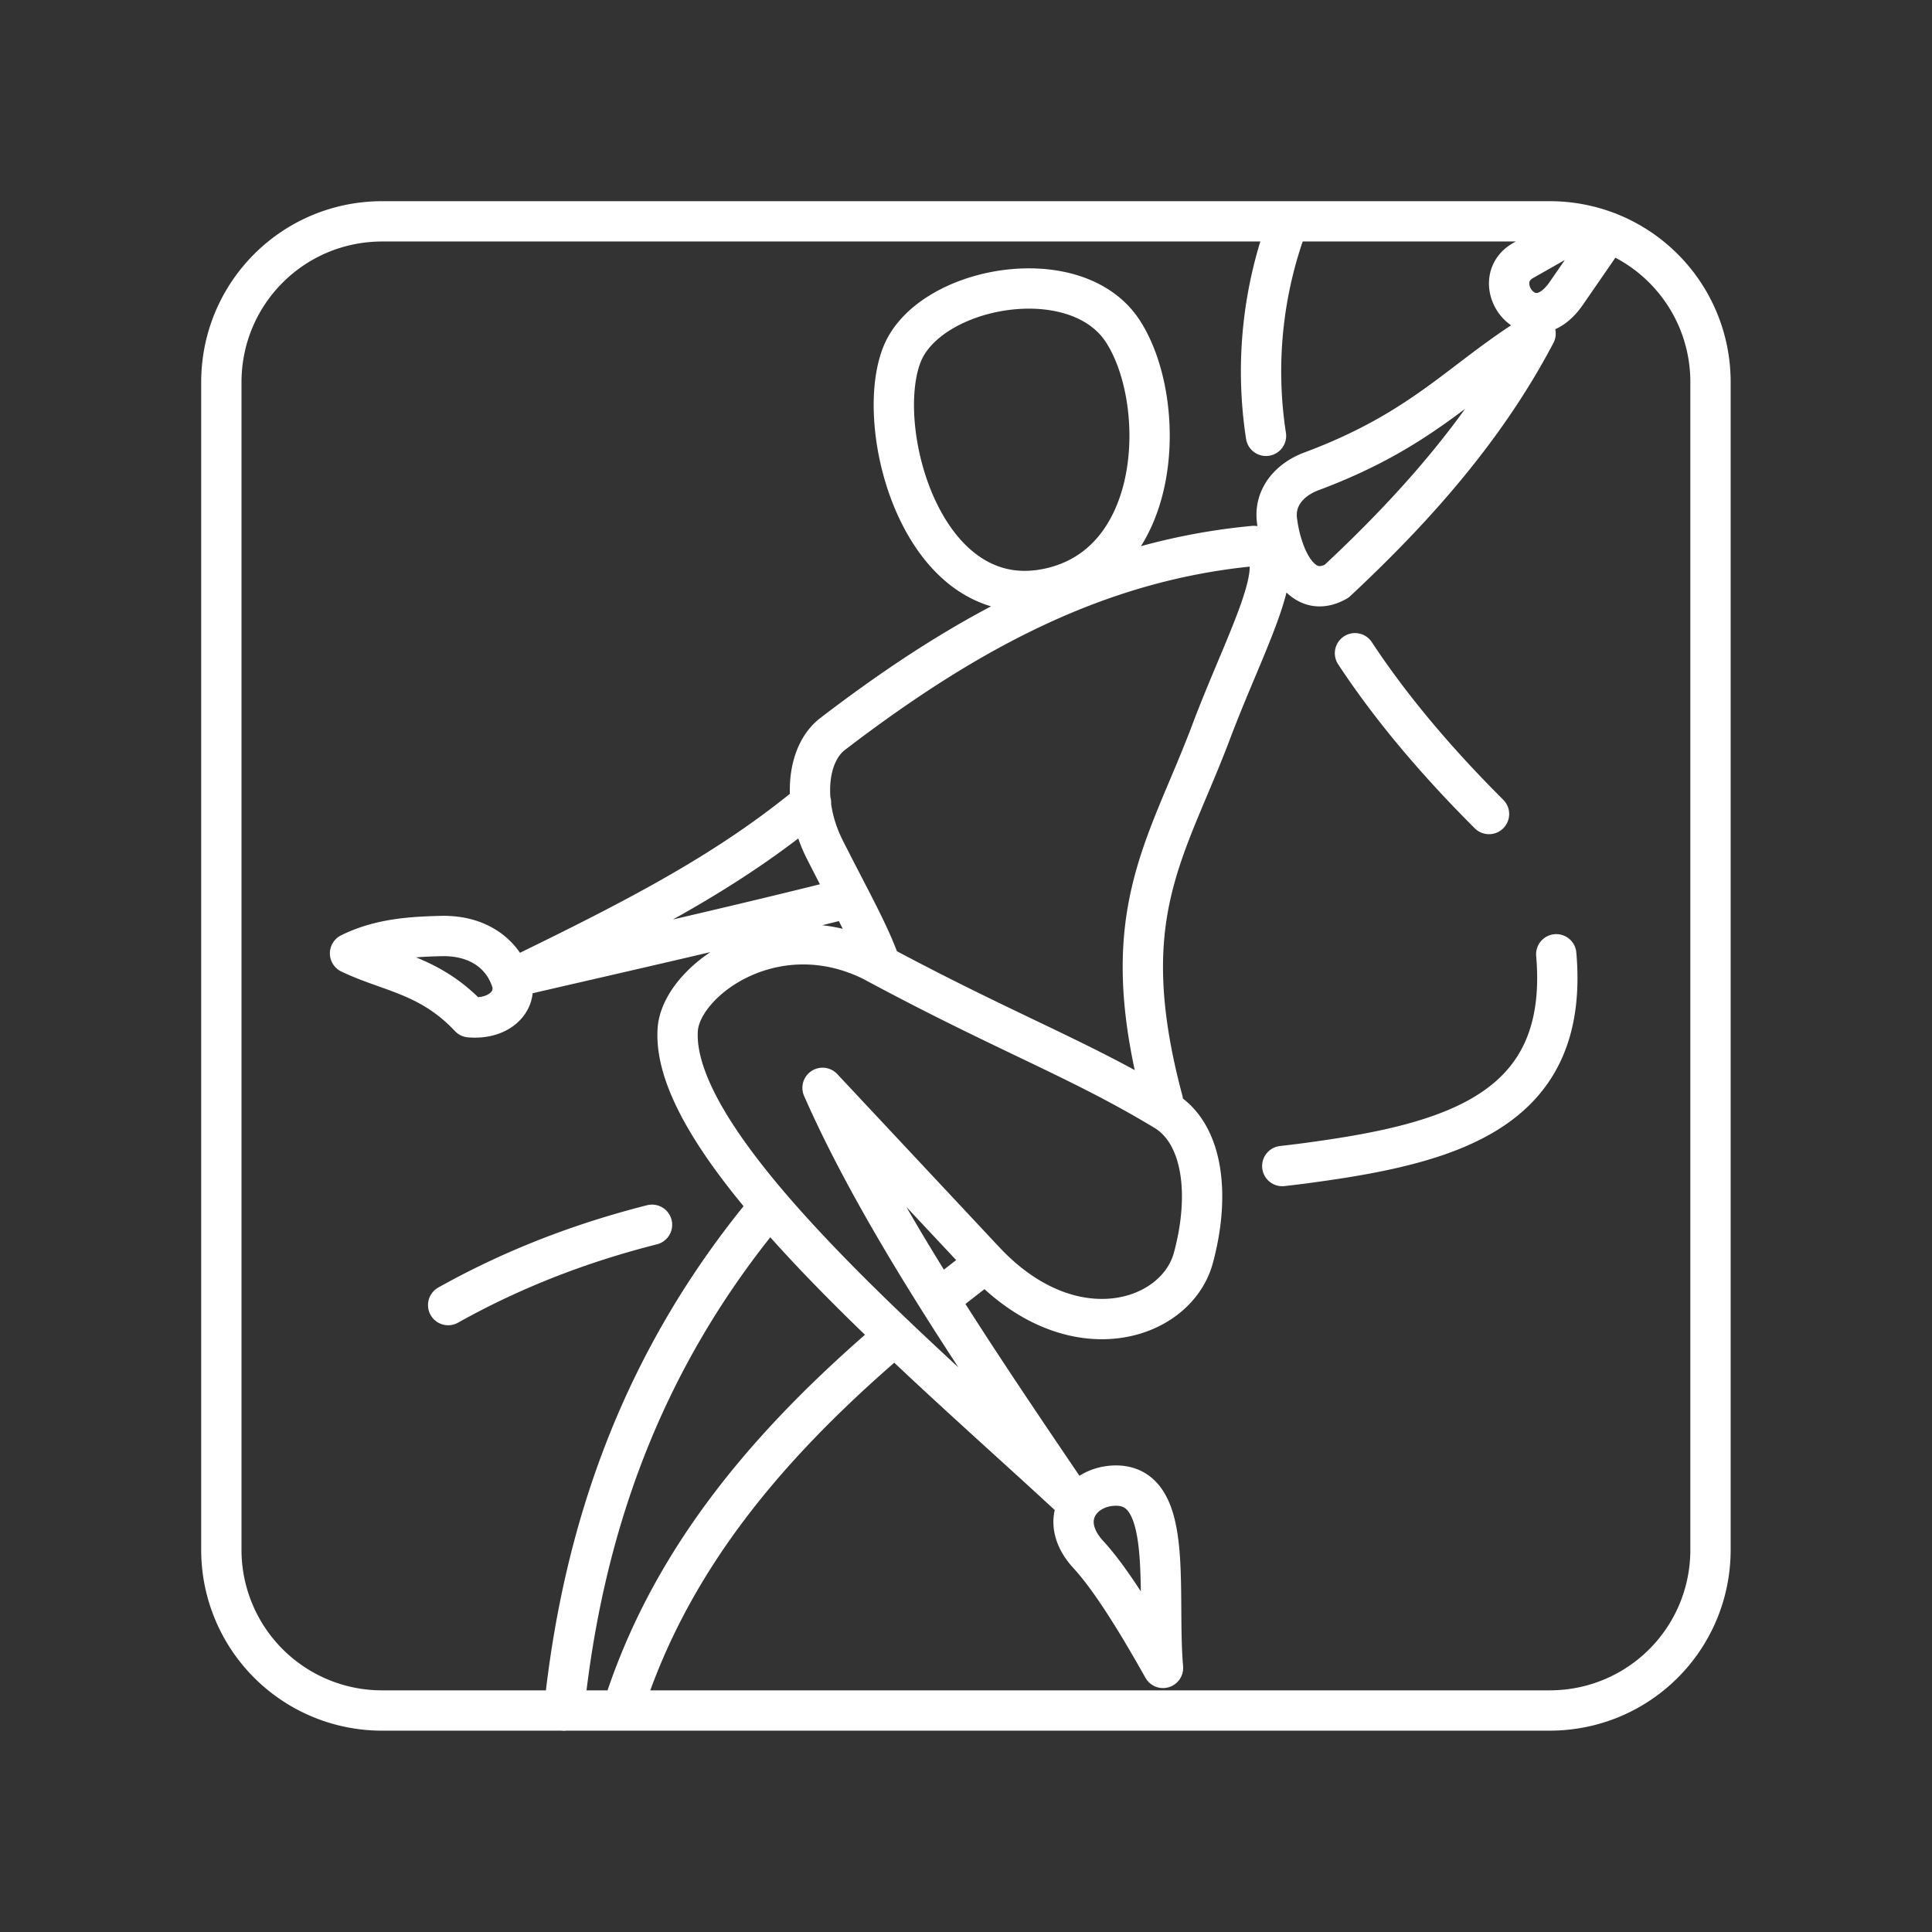 <svg xmlns="http://www.w3.org/2000/svg" xml:space="preserve" width="48" height="48" viewBox="0 0 12.7 12.7"><rect x="0" y="0" width="12.7" height="12.7" fill="#333333" stroke="none"/><path fill="none" stroke="#fff" stroke-linecap="round" stroke-linejoin="round" stroke-width=".265" d="M10.23 6.273c.088 1.012-.66 1.238-1.595 1.366-.068.01-.137.018-.206.026m-4.143.386c-.453.115-.9.282-1.34.528M8.47 1.455a2.785 2.785 0 0 0-.148 1.41m.585 1.429c.24.364.54.717.881 1.057M5.06 7.928c-.85 1.015-1.231 2.142-1.353 3.317m2.742-2.92c-.094.071-.187.144-.278.217m-.288.237c-.804.685-1.477 1.456-1.793 2.465m3.215-1.477c.422-.038.296.684.34 1.197-.162-.289-.342-.584-.49-.744-.203-.221-.06-.434.15-.453zm-5.004-3.5c.262.125.524.142.786.42.198.017.317-.11.275-.24-.056-.174-.216-.3-.463-.294-.225.005-.415.024-.598.114zm3.03-.991c-.538.445-1.118.748-1.92 1.138.718-.166 1.453-.332 2.12-.5m5.042-4.387-.276.4c-.235.342-.53-.076-.284-.215l.407-.231m-.326.712c-.324.617-.786 1.141-1.308 1.628-.242.136-.366-.181-.392-.402-.018-.148.08-.266.228-.321.741-.277.981-.603 1.472-.905zm-2.45 5.042c-.327-1.225.023-1.64.322-2.436.226-.598.552-1.172.275-1.21-1.01.095-1.87.548-2.768 1.236-.173.133-.202.463-.05.762.19.374.29.547.366.758m-.382.806c.37.841.992 1.758 1.614 2.676-.968-.897-2.616-2.275-2.566-3.058.02-.318.63-.772 1.278-.453.887.478 1.352.639 1.925.985.25.152.3.552.186.97-.113.412-.793.634-1.37.02zm1.516-3.29c-.845.212-1.188-1.033-.995-1.528.175-.45 1.138-.63 1.45-.16.294.444.279 1.504-.455 1.688zm-4.41-2.406h7.673c.586 0 1.058.472 1.058 1.058v7.673c0 .587-.472 1.058-1.058 1.058H2.513a1.056 1.056 0 0 1-1.058-1.058V2.513c0-.586.472-1.058 1.058-1.058z"/></svg>
